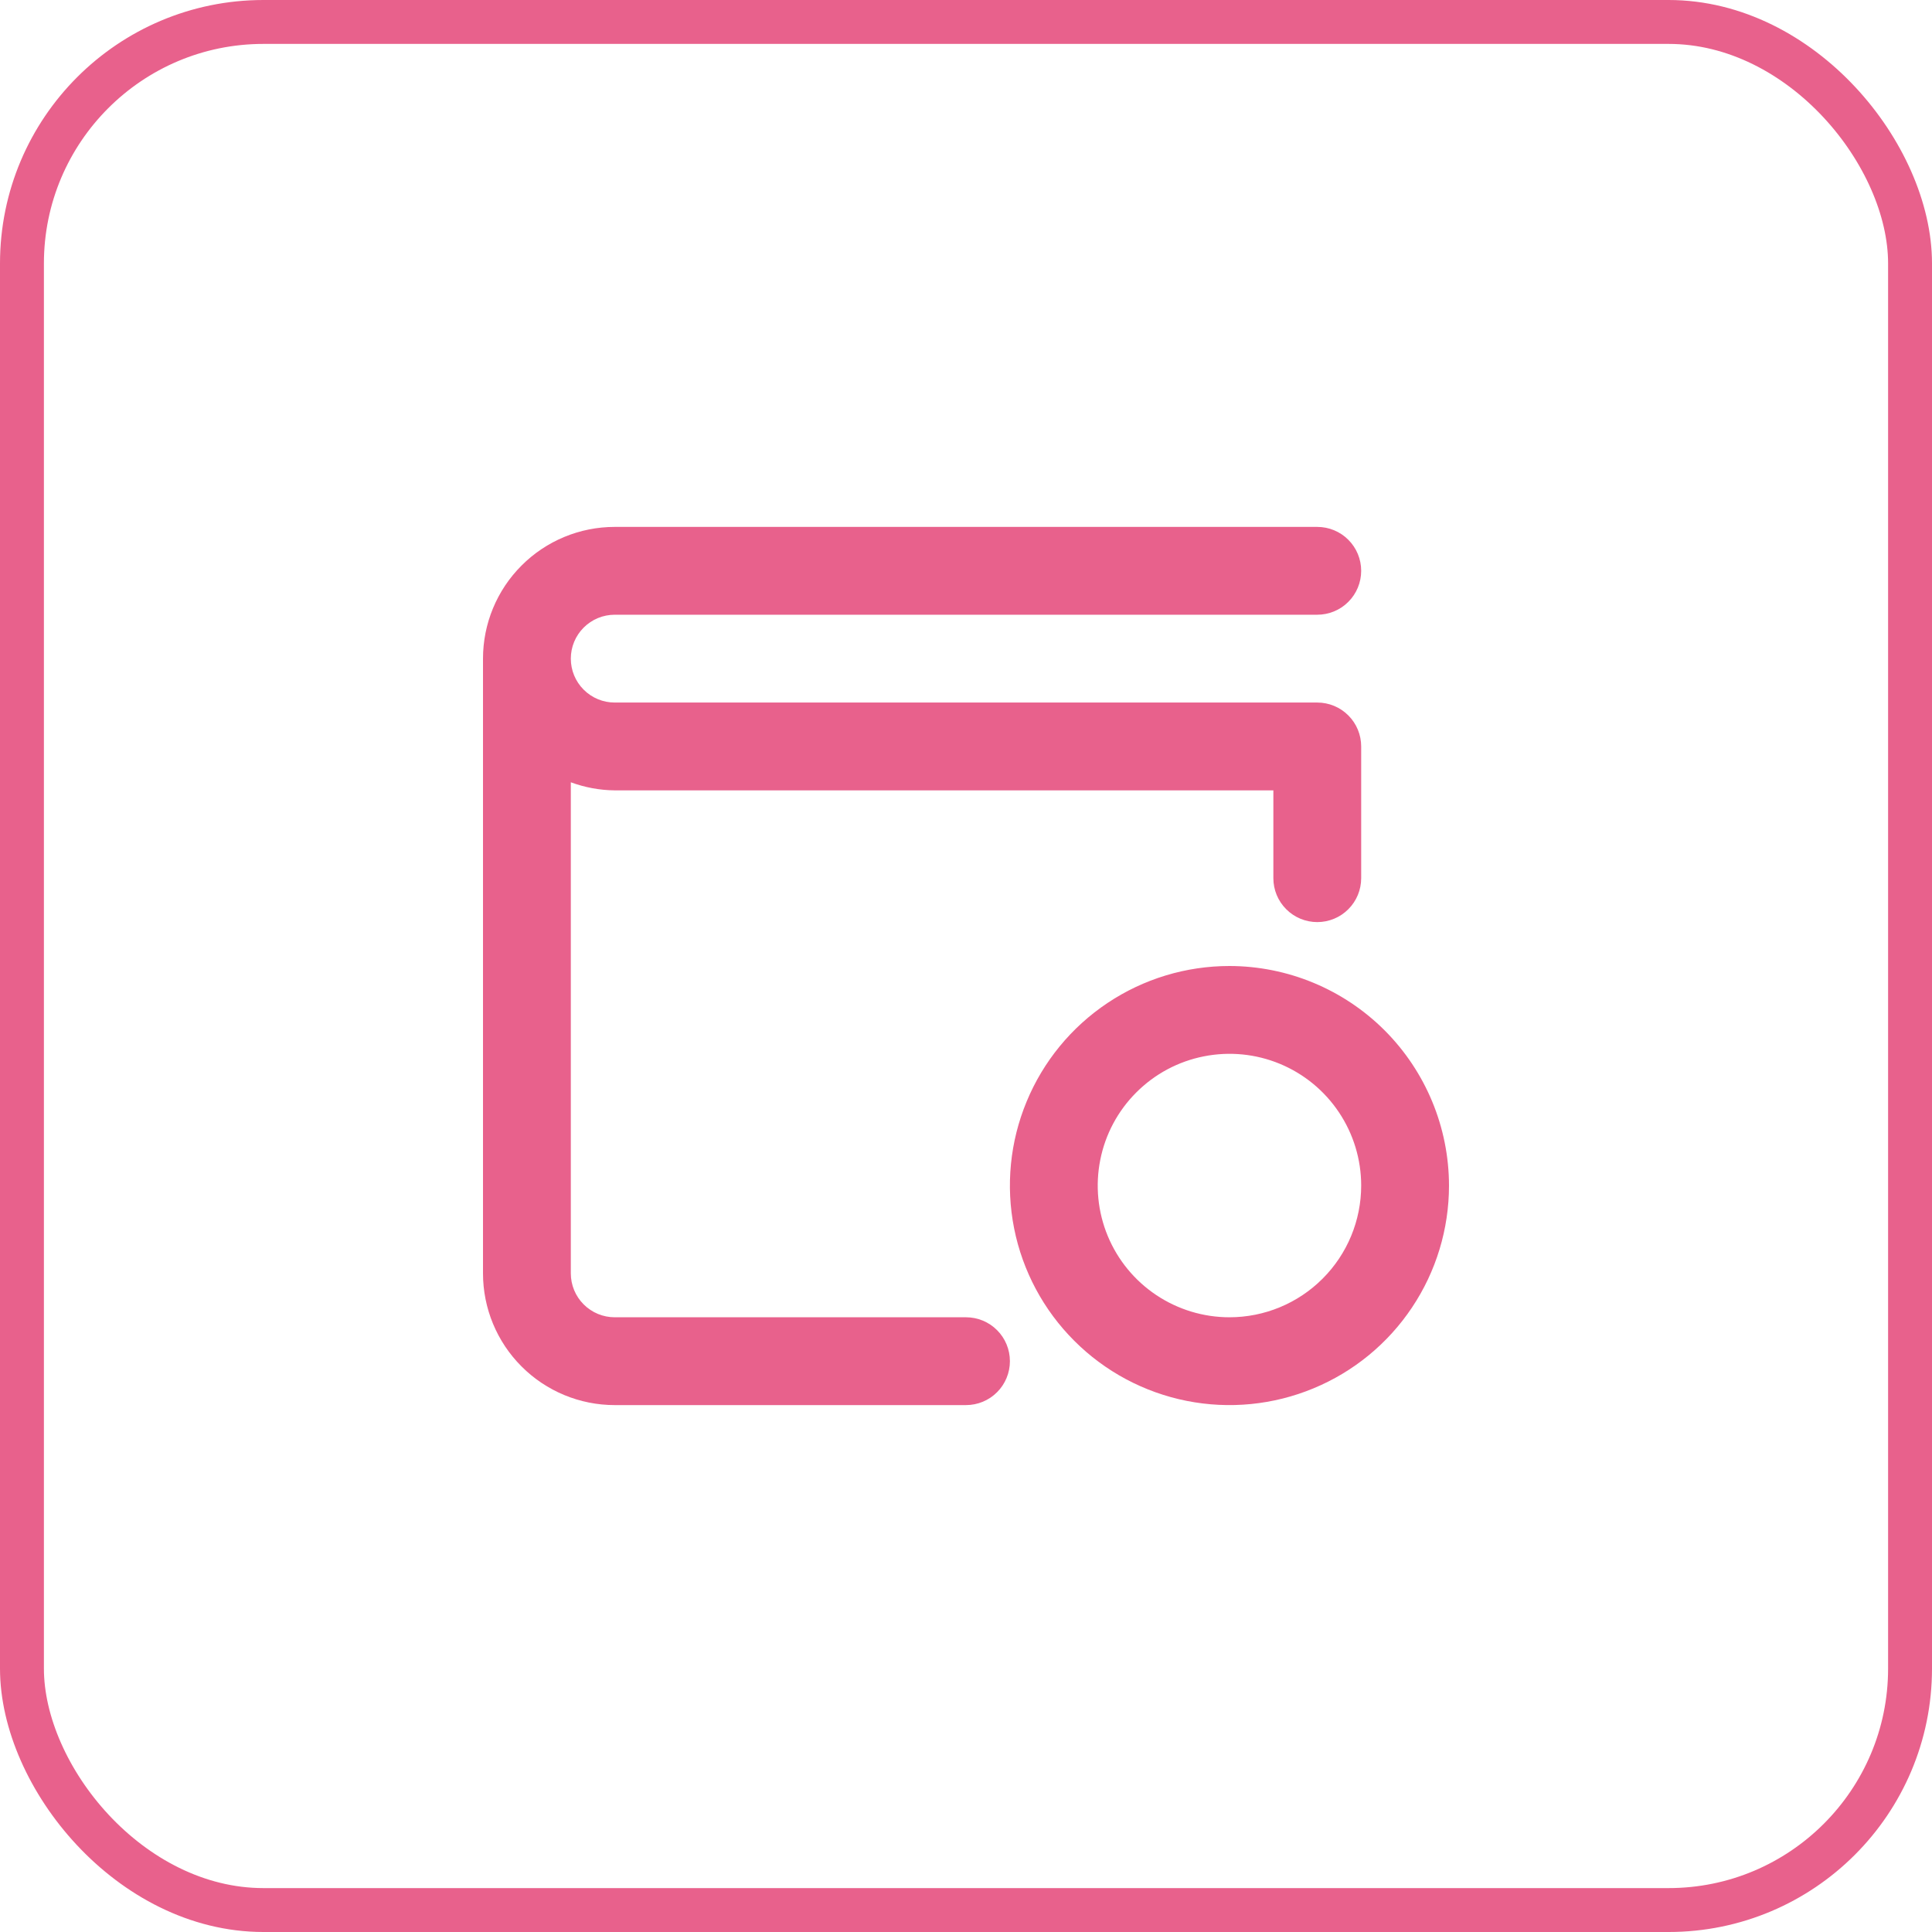 <svg width="44" height="44" viewBox="0 0 44 44" fill="none" xmlns="http://www.w3.org/2000/svg">
<rect x="0.5" y="0.5" width="43" height="43" rx="5.5" stroke="#E8618C"/>
<path d="M14 32H22C22.265 32 22.52 31.895 22.707 31.707C22.895 31.52 23 31.265 23 31C23 30.735 22.895 30.48 22.707 30.293C22.52 30.105 22.265 30 22 30H14C13.735 30 13.48 29.895 13.293 29.707C13.105 29.52 13 29.265 13 29V17.816C13.32 17.934 13.659 17.997 14 18H29V20C29 20.265 29.105 20.52 29.293 20.707C29.48 20.895 29.735 21 30 21C30.265 21 30.52 20.895 30.707 20.707C30.895 20.52 31 20.265 31 20V17C31 16.735 30.895 16.48 30.707 16.293C30.52 16.105 30.265 16 30 16H14C13.735 16 13.48 15.895 13.293 15.707C13.105 15.52 13 15.265 13 15C13 14.735 13.105 14.48 13.293 14.293C13.48 14.105 13.735 14 14 14H30C30.265 14 30.52 13.895 30.707 13.707C30.895 13.52 31 13.265 31 13C31 12.735 30.895 12.48 30.707 12.293C30.52 12.105 30.265 12 30 12H14C13.204 12 12.441 12.316 11.879 12.879C11.316 13.441 11 14.204 11 15V29C11 29.796 11.316 30.559 11.879 31.121C12.441 31.684 13.204 32 14 32Z" fill="#E8618C"/>
<path d="M28 22C27.011 22 26.044 22.293 25.222 22.843C24.4 23.392 23.759 24.173 23.381 25.087C23.002 26 22.903 27.006 23.096 27.976C23.289 28.945 23.765 29.836 24.465 30.535C25.164 31.235 26.055 31.711 27.025 31.904C27.994 32.097 29 31.998 29.913 31.619C30.827 31.241 31.608 30.6 32.157 29.778C32.707 28.956 33 27.989 33 27C32.998 25.674 32.471 24.404 31.534 23.466C30.596 22.529 29.326 22.002 28 22ZM28 30C27.407 30 26.827 29.824 26.333 29.494C25.84 29.165 25.455 28.696 25.228 28.148C25.001 27.6 24.942 26.997 25.058 26.415C25.173 25.833 25.459 25.298 25.879 24.879C26.298 24.459 26.833 24.173 27.415 24.058C27.997 23.942 28.6 24.001 29.148 24.228C29.696 24.455 30.165 24.84 30.494 25.333C30.824 25.827 31 26.407 31 27C31 27.796 30.684 28.559 30.121 29.121C29.559 29.684 28.796 30 28 30Z" fill="#E8618C"/>
</svg>
